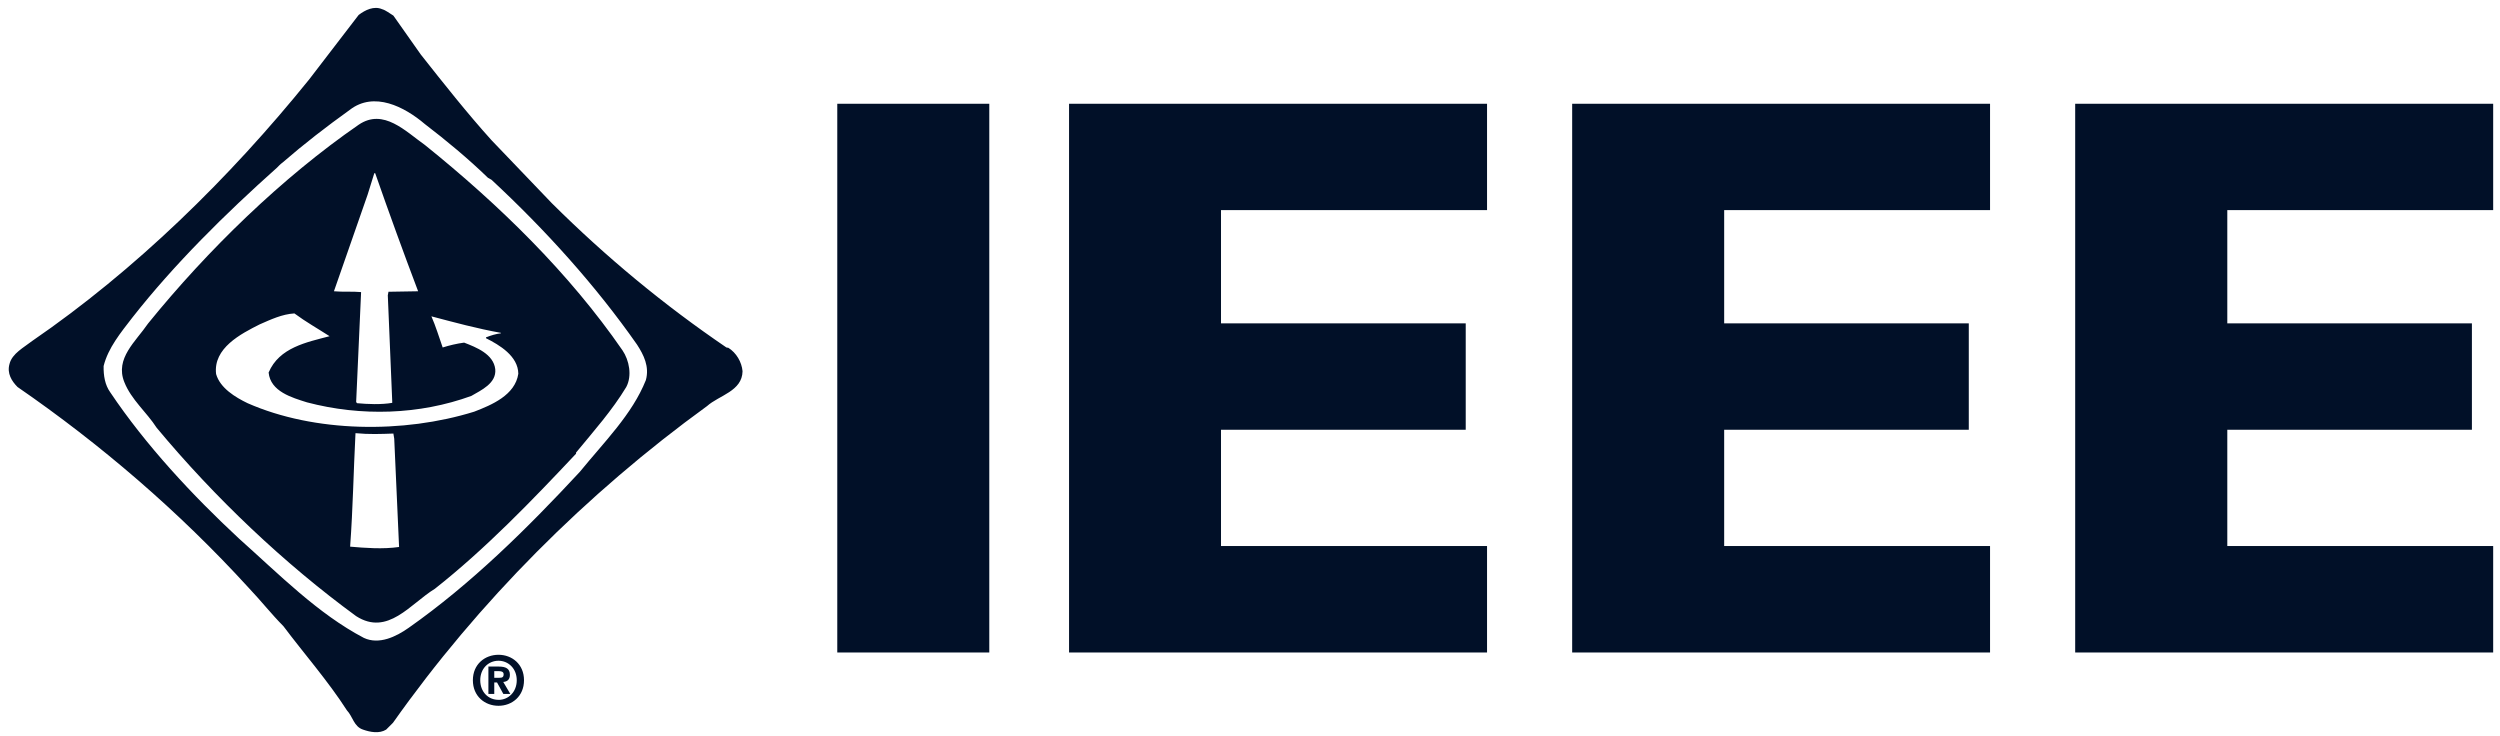 <svg width="214" height="63" viewBox="0 0 214 63" fill="none" xmlns="http://www.w3.org/2000/svg">
<path d="M71.671 8.882H84.683V55.853H71.671V8.882Z" fill="#011028"/>
<path d="M91.511 55.853V8.882H127.291V17.985H104.518V27.68H125.466V36.787H104.518V46.74H127.291V55.853H91.511Z" fill="#011028"/>
<path d="M134.578 55.853V8.882H170.348V17.985H147.589V27.68H168.528V36.787H147.589V46.74H170.348V55.853H134.578Z" fill="#011028"/>
<path d="M177.636 55.853V8.882H213.416V17.985H190.657V27.68H211.595V36.787H190.657V46.74H213.416V55.853H177.636Z" fill="#011028"/>
<path d="M29.937 9.408C32.016 7.792 34.625 9.135 36.369 10.621C38.194 12.017 40.101 13.598 41.768 15.218L42.074 15.39C46.7 19.686 51 24.454 54.531 29.5C55.1 30.38 55.606 31.373 55.286 32.539C54.111 35.483 51.717 37.829 49.629 40.395C45.104 45.269 40.33 49.98 34.983 53.741C33.903 54.505 32.446 55.208 31.151 54.606C27.218 52.546 23.902 49.173 20.457 46.1C16.467 42.397 12.458 38.087 9.433 33.576C8.984 32.946 8.855 32.162 8.87 31.331C9.261 29.773 10.322 28.492 11.335 27.178C14.909 22.624 19.286 18.3 23.711 14.353C23.816 14.253 24.003 14.038 24.165 13.933C26.062 12.289 27.949 10.836 29.937 9.408ZM36.02 4.667L33.674 1.337C33.382 1.165 33.024 0.873 32.709 0.787C32.016 0.486 31.266 0.85 30.702 1.28L26.454 6.813C19.635 15.256 11.565 23.14 2.758 29.185C2.065 29.73 1.028 30.26 0.813 31.158C0.584 31.961 1.004 32.63 1.501 33.127C8.554 37.987 15.296 43.749 21.293 50.324C22.359 51.447 23.224 52.556 24.265 53.607C26.019 55.944 28.083 58.295 29.694 60.803C30.2 61.334 30.286 62.199 31.079 62.456C31.696 62.672 32.46 62.82 33.053 62.456L33.64 61.869C40.937 51.533 50.188 42.254 60.523 34.761C61.56 33.834 63.534 33.49 63.562 31.775C63.49 30.986 63.032 30.203 62.349 29.773L62.181 29.744C56.863 26.127 51.903 22.032 47.235 17.392L42.074 12.002C39.981 9.685 37.955 7.114 36.02 4.667ZM30.702 10.678C32.824 9.235 34.725 11.252 36.369 12.408C42.724 17.521 48.721 23.374 53.284 29.988C53.862 30.838 54.12 32.162 53.609 33.127C52.419 35.105 50.823 36.907 49.309 38.742V38.837C45.529 42.86 41.544 46.994 37.229 50.396C35.127 51.681 33.196 54.477 30.487 52.742C24.318 48.231 18.412 42.626 13.409 36.615C12.559 35.291 11.235 34.212 10.643 32.711C9.821 30.68 11.636 29.223 12.673 27.694C17.777 21.401 24.117 15.227 30.702 10.678ZM32.04 14.826L31.466 16.67L28.585 24.932C29.307 25.004 30.2 24.932 30.907 25.004V25.071L30.487 34.412L30.559 34.513C31.481 34.599 32.632 34.646 33.574 34.484V34.336L33.196 25.281L33.254 24.975L35.791 24.932C34.525 21.587 33.297 18.209 32.116 14.826L32.04 14.826ZM22.23 27.766C20.615 28.578 18.235 29.801 18.498 32.018C18.842 33.227 20.156 34.011 21.193 34.513C26.927 37.036 34.539 37.122 40.593 35.239C42.089 34.661 44.096 33.825 44.368 31.994C44.354 30.48 42.753 29.529 41.601 28.951V28.879C42.003 28.717 42.461 28.578 42.877 28.53V28.492C40.851 28.129 38.892 27.599 36.928 27.078C37.306 27.942 37.578 28.85 37.893 29.744C38.486 29.558 39.093 29.414 39.728 29.328C40.765 29.73 42.246 30.308 42.394 31.603C42.509 32.812 41.181 33.404 40.344 33.892C35.905 35.507 30.907 35.664 26.277 34.441C24.997 34.035 23.152 33.519 22.994 31.889C23.902 29.744 26.248 29.3 28.212 28.779C27.204 28.129 26.177 27.551 25.202 26.829C24.146 26.891 23.181 27.35 22.23 27.766ZM30.43 37.079C30.258 40.395 30.215 43.462 29.971 46.793C31.28 46.908 32.766 47.022 34.161 46.822L33.746 37.552L33.674 37.112C32.603 37.15 31.596 37.193 30.43 37.079Z" fill="#011028"/>
<path d="M42.672 56.049C41.511 56.049 40.478 56.852 40.478 58.228C40.478 59.609 41.511 60.416 42.672 60.416C43.823 60.416 44.855 59.609 44.855 58.228C44.855 56.852 43.823 56.049 42.672 56.049ZM42.672 59.91V59.905C41.807 59.91 41.109 59.236 41.109 58.228C41.109 57.229 41.807 56.56 42.672 56.56C43.517 56.56 44.234 57.229 44.234 58.228C44.234 59.236 43.517 59.91 42.672 59.91ZM43.647 57.764C43.647 57.229 43.293 57.057 42.681 57.057H41.807V59.403H42.309V58.419H42.547L43.087 59.403H43.685L43.078 58.376C43.398 58.347 43.647 58.194 43.647 57.764ZM42.753 58.017H42.309V57.449H42.662C42.853 57.449 43.111 57.468 43.111 57.712C43.111 57.974 42.982 58.017 42.753 58.017Z" fill="#011028"/>
</svg>
